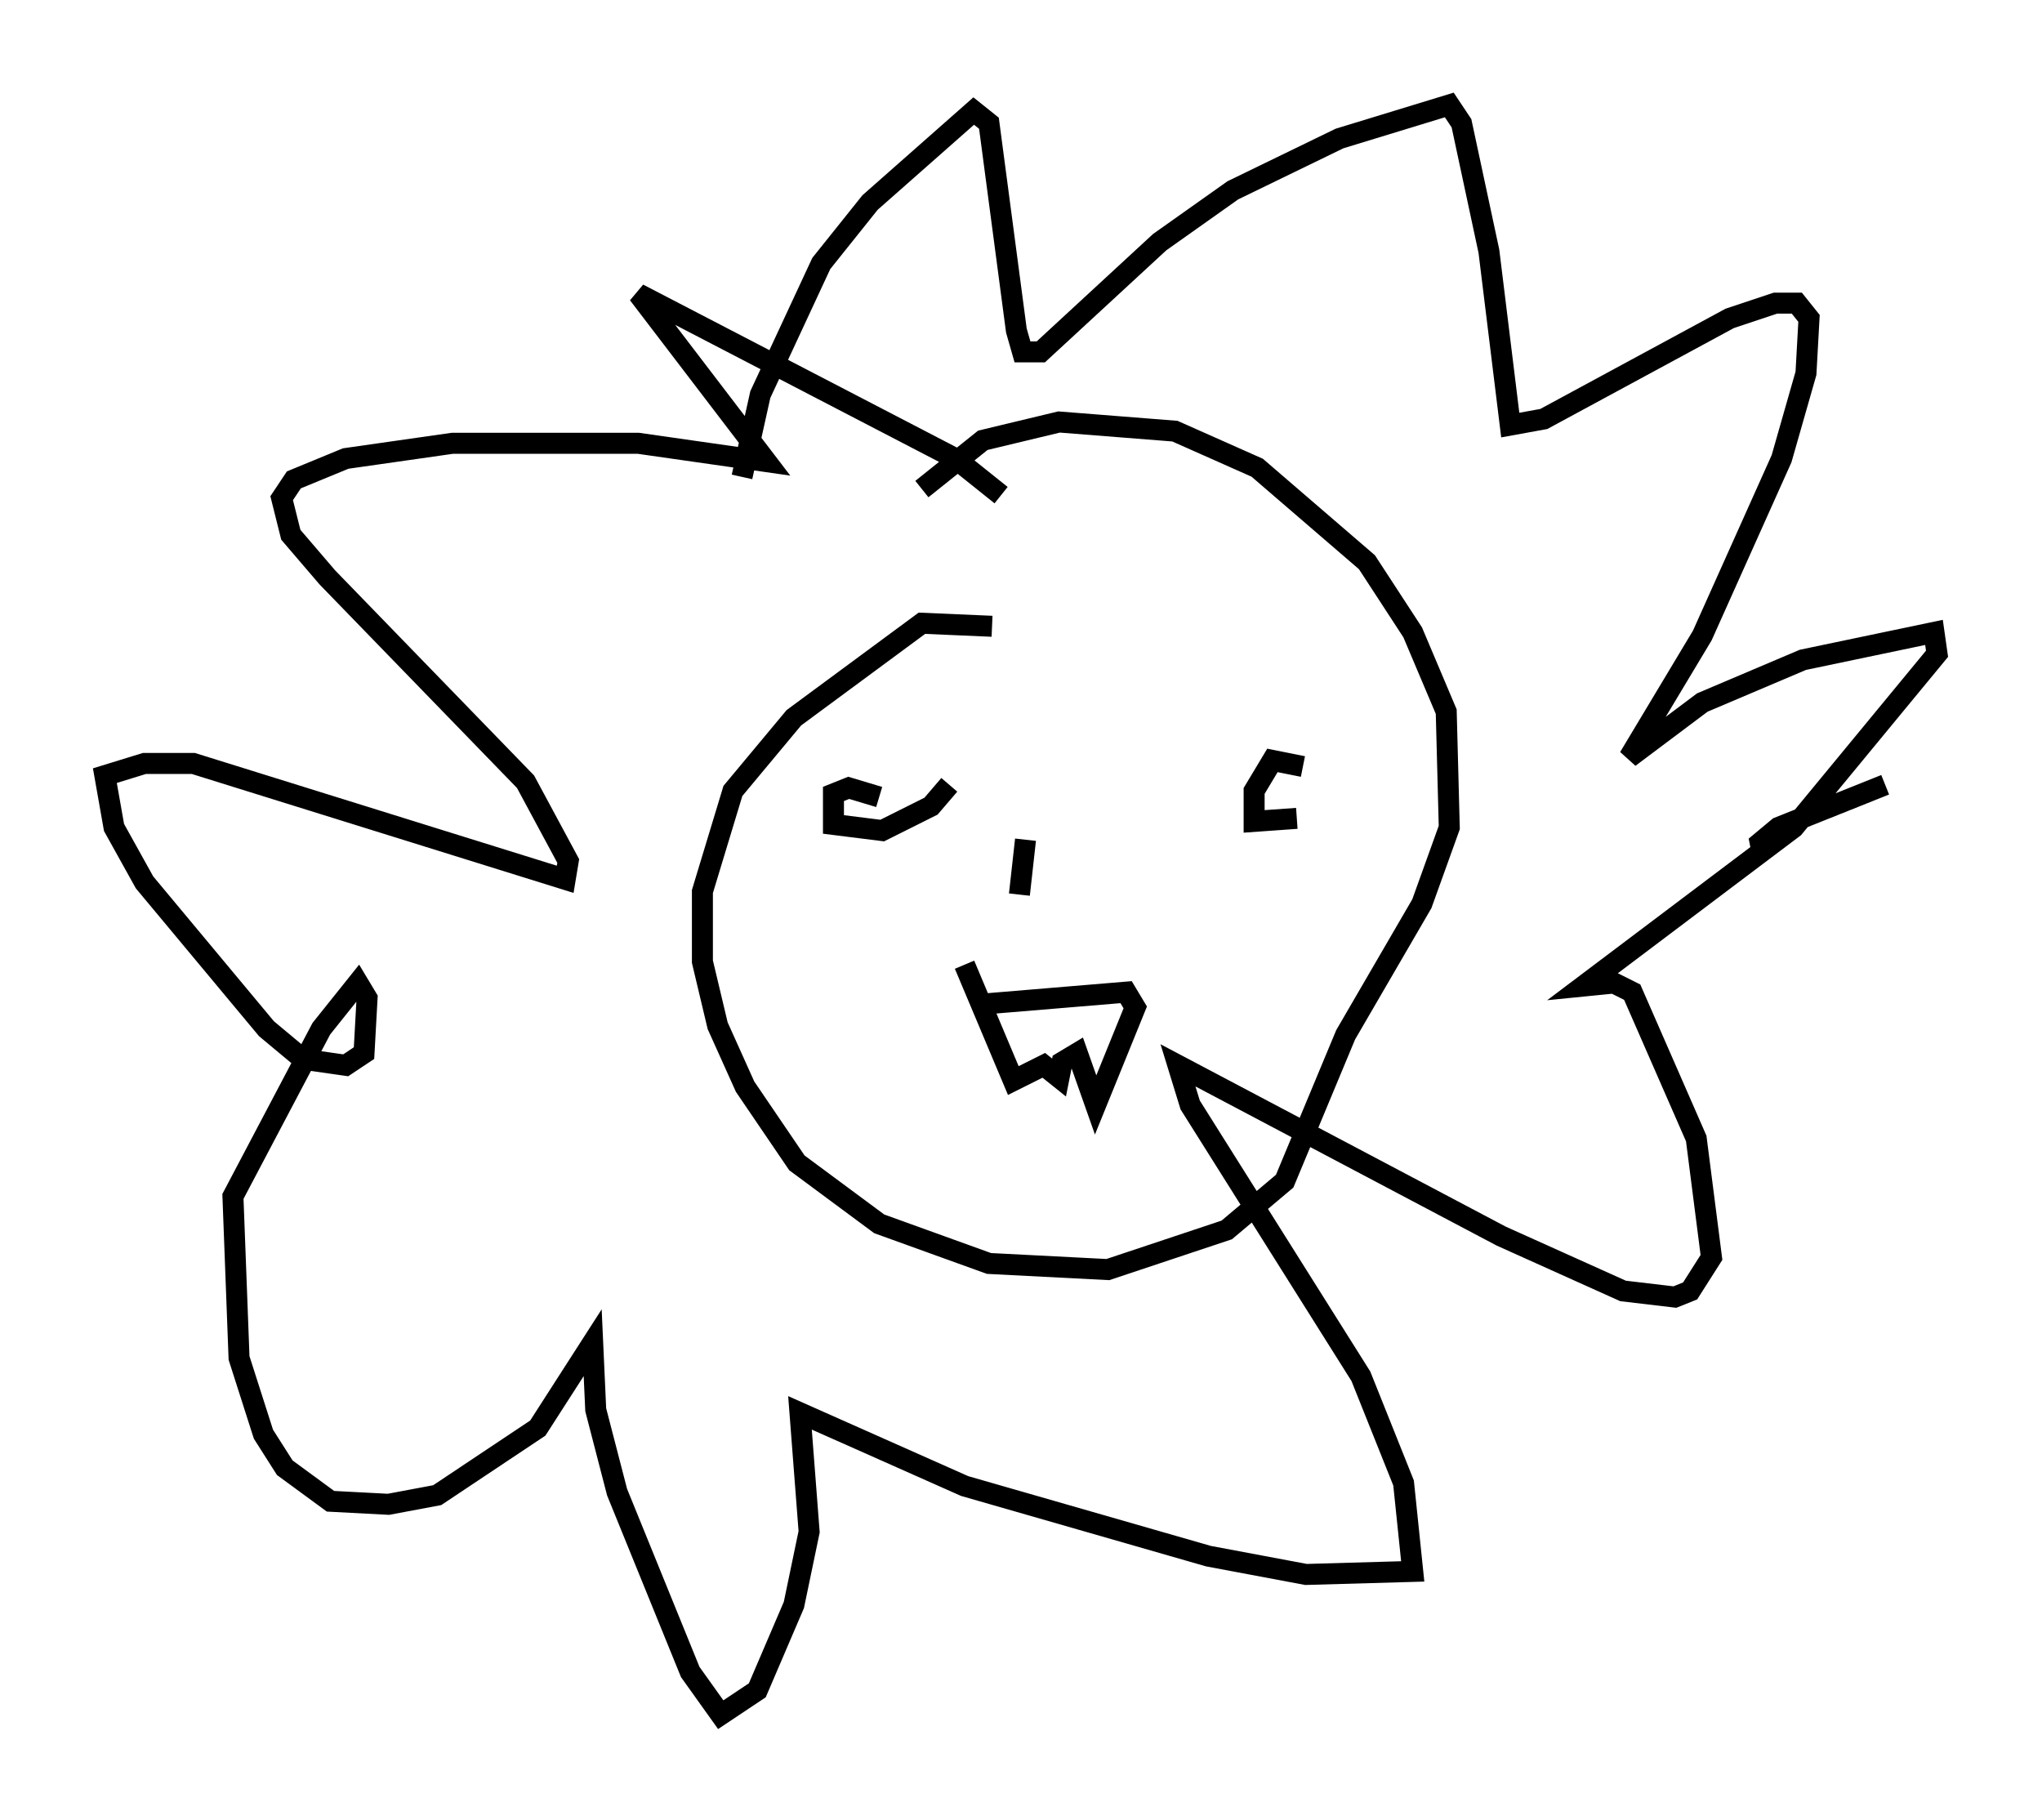 <?xml version="1.0" encoding="utf-8" ?>
<svg baseProfile="full" height="86.693" version="1.1" width="97.296" xmlns="http://www.w3.org/2000/svg" xmlns:ev="http://www.w3.org/2001/xml-events" xmlns:xlink="http://www.w3.org/1999/xlink"><defs /><rect fill="white" height="86.693" width="97.296" x="0" y="0" /><path d="M53.223, 32.017 m-5.955, -2.179 l-3.341, -0.145 -6.101, 4.503 l-2.905, 3.486 -1.453, 4.793 l0.0, 3.341 0.726, 3.05 l1.307, 2.905 2.469, 3.631 l3.922, 2.905 5.229, 1.888 l5.665, 0.291 5.665, -1.888 l2.76, -2.324 2.905, -6.972 l3.631, -6.246 1.307, -3.631 l-0.145, -5.52 -1.598, -3.777 l-2.179, -3.341 -5.229, -4.503 l-3.922, -1.743 -5.52, -0.436 l-3.631, 0.872 -2.905, 2.324 m-2.034, 14.67 l-1.453, -0.436 -0.726, 0.291 l0.0, 1.453 2.324, 0.291 l2.324, -1.162 0.872, -1.017 m16.849, -0.872 l-1.453, -0.291 -0.872, 1.453 l0.0, 1.453 2.034, -0.145 m-12.927, 1.017 l-0.291, 2.615 m-1.888, 5.229 l6.972, -0.581 0.436, 0.726 l-1.888, 4.648 -0.872, -2.469 l-0.726, 0.436 -0.145, 0.726 l-0.726, -0.581 -1.453, 0.726 l-2.324, -5.52 m-10.603, -23.24 l0.872, -3.922 2.905, -6.246 l2.324, -2.905 4.939, -4.358 l0.726, 0.581 1.307, 9.877 l0.291, 1.017 0.872, 0.0 l5.665, -5.229 3.486, -2.469 l5.084, -2.469 5.229, -1.598 l0.581, 0.872 1.307, 6.101 l1.017, 8.279 1.598, -0.291 l8.86, -4.793 2.179, -0.726 l1.017, 0.0 0.581, 0.726 l-0.145, 2.615 -1.162, 4.067 l-3.777, 8.425 -3.486, 5.81 l3.486, -2.615 4.793, -2.034 l6.246, -1.307 0.145, 1.017 l-6.827, 8.279 -10.022, 7.553 l1.453, -0.145 0.872, 0.436 l3.05, 6.972 0.726, 5.665 l-1.017, 1.598 -0.726, 0.291 l-2.469, -0.291 -5.81, -2.615 l-15.397, -8.134 0.581, 1.888 l8.134, 12.927 2.034, 5.084 l0.436, 4.212 -5.084, 0.145 l-4.648, -0.872 -11.62, -3.341 l-7.844, -3.486 0.436, 5.665 l-0.726, 3.486 -1.743, 4.067 l-1.743, 1.162 -1.453, -2.034 l-3.486, -8.57 -1.017, -3.922 l-0.145, -3.196 -2.615, 4.067 l-4.793, 3.196 -2.324, 0.436 l-2.76, -0.145 -2.179, -1.598 l-1.017, -1.598 -1.162, -3.631 l-0.291, -7.698 4.212, -7.989 l1.743, -2.179 0.436, 0.726 l-0.145, 2.615 -0.872, 0.581 l-2.034, -0.291 -1.743, -1.453 l-5.81, -6.972 -1.453, -2.615 l-0.436, -2.469 1.888, -0.581 l2.324, 0.0 17.721, 5.52 l0.145, -0.872 -2.034, -3.777 l-9.441, -9.732 -1.743, -2.034 l-0.436, -1.743 0.581, -0.872 l2.469, -1.017 5.084, -0.726 l8.86, 0.0 6.101, 0.872 l-6.101, -7.989 15.106, 7.844 l2.179, 1.743 m36.313, 17.285 l-0.145, -0.726 0.872, -0.726 l5.084, -2.034 " fill="none" stroke="black" stroke-width="1" /></svg>